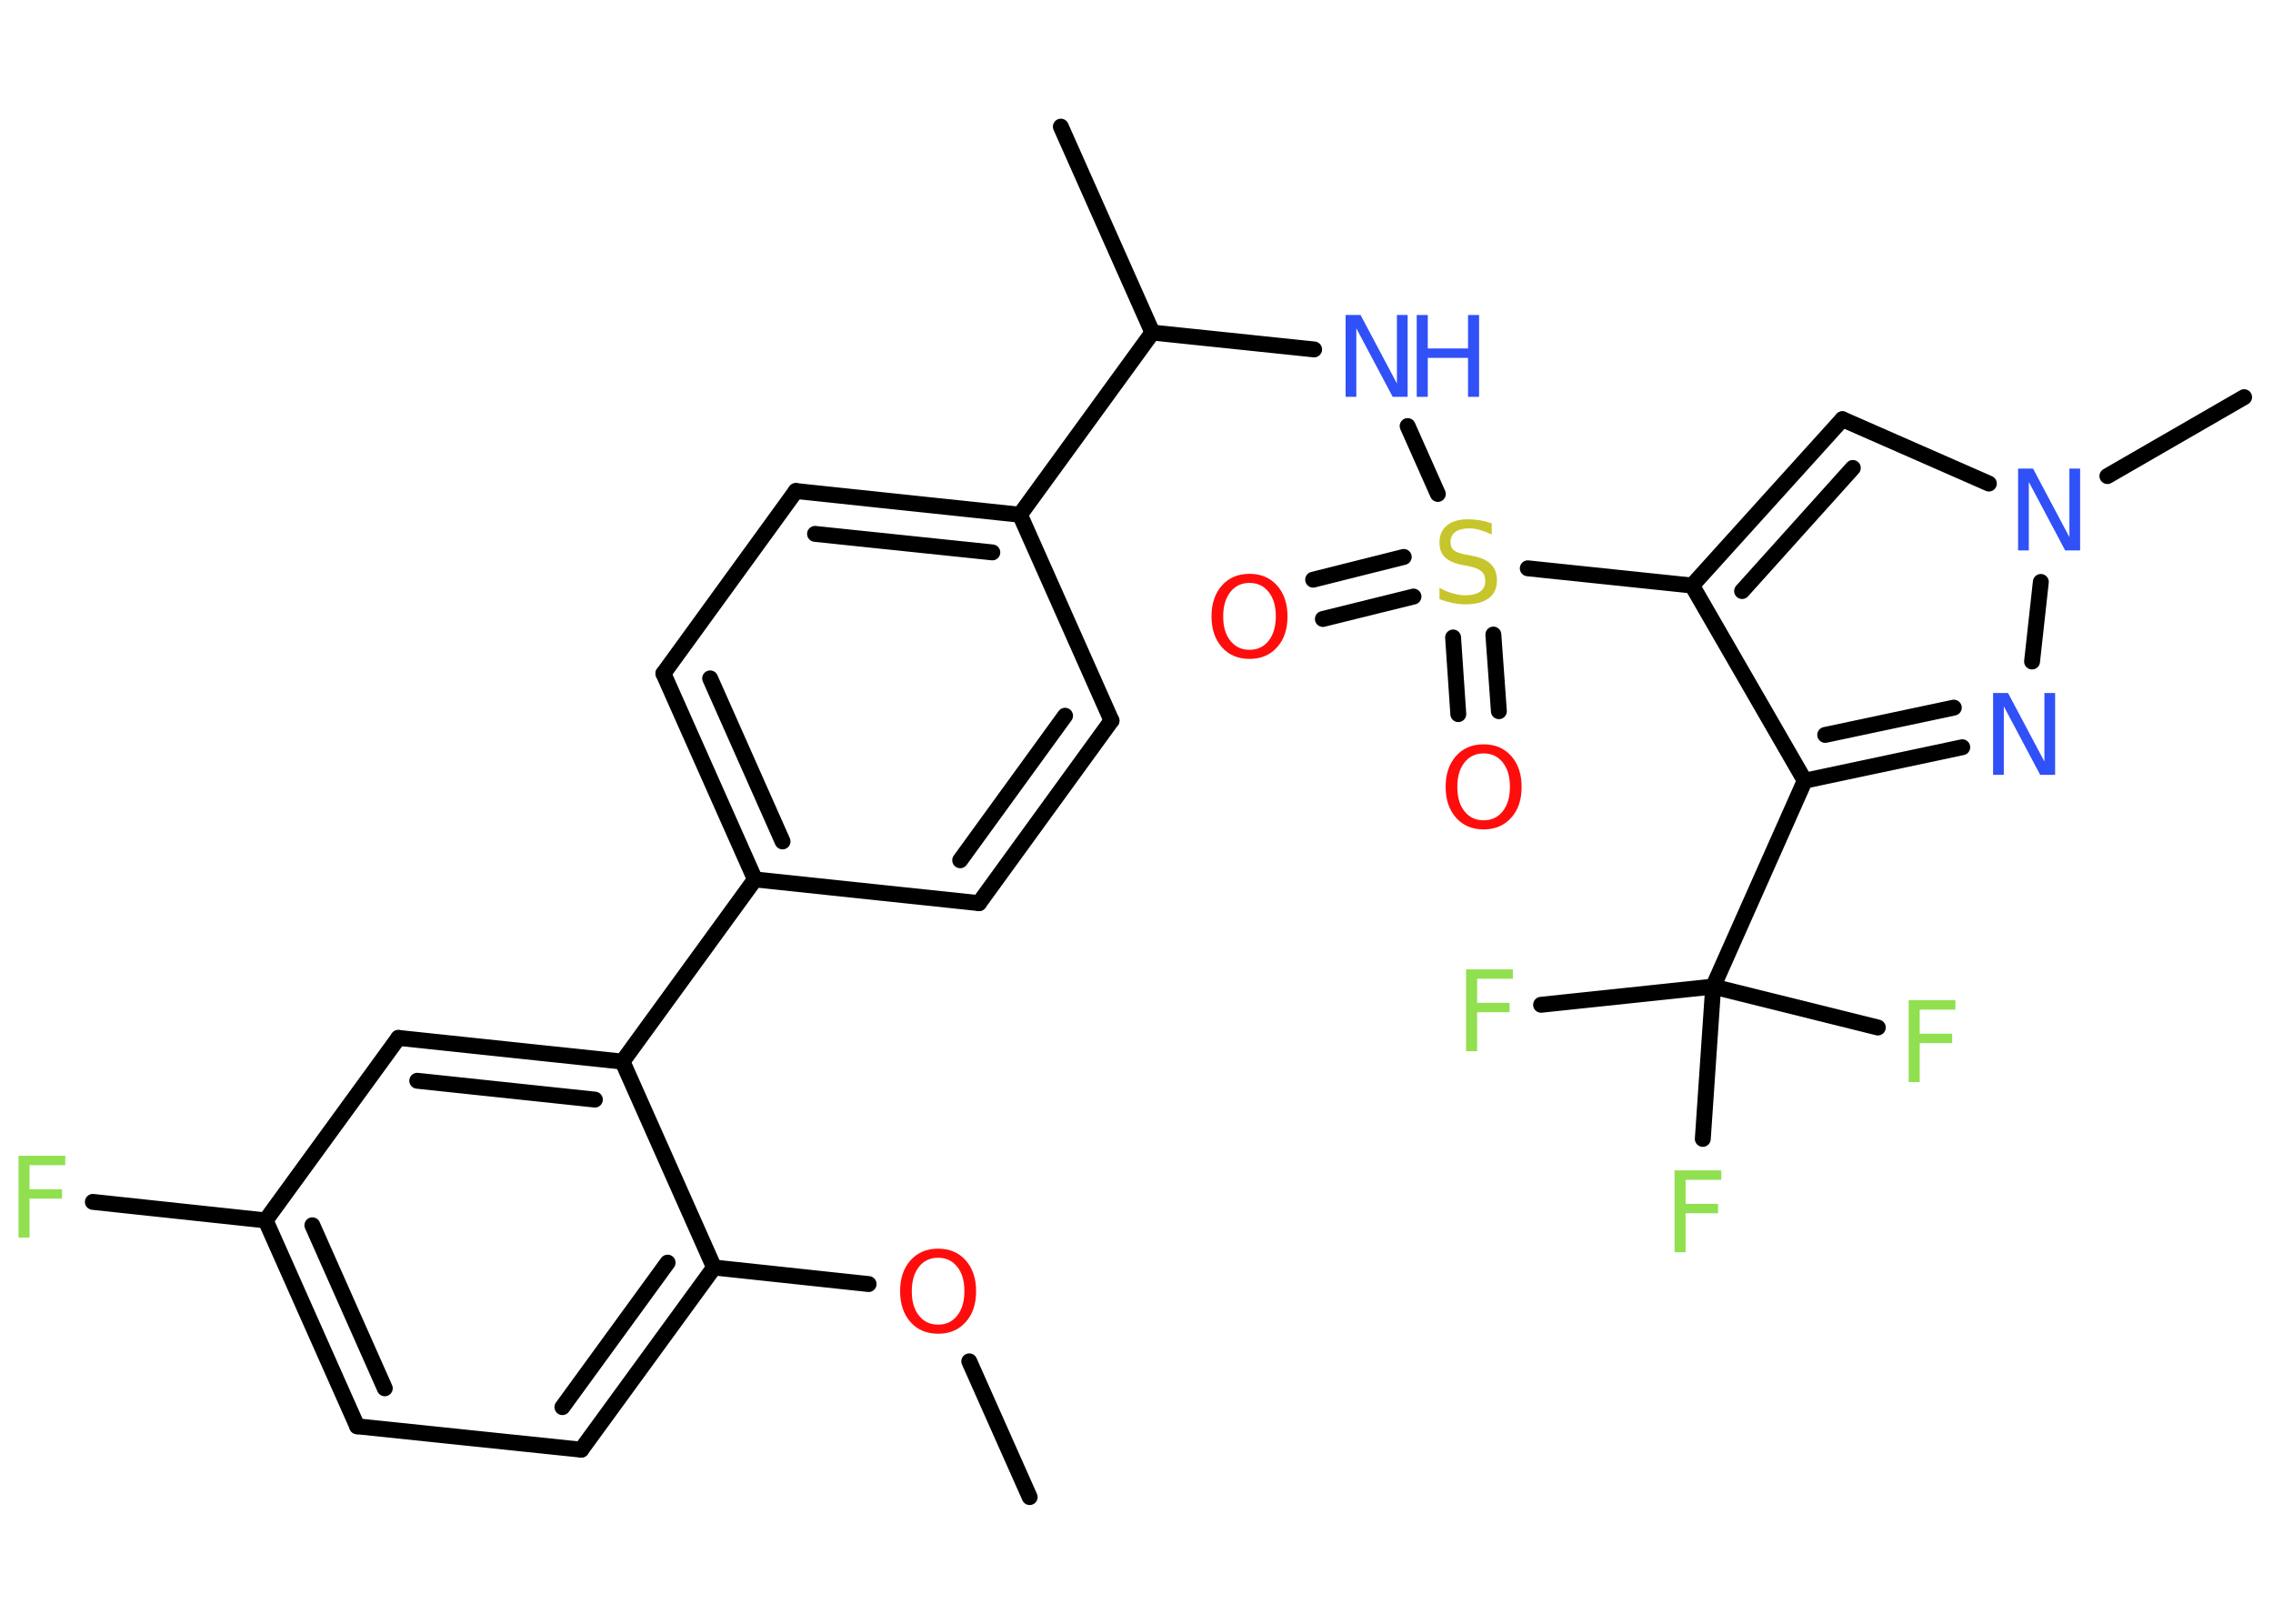 <?xml version='1.0' encoding='UTF-8'?>
<!DOCTYPE svg PUBLIC "-//W3C//DTD SVG 1.1//EN" "http://www.w3.org/Graphics/SVG/1.1/DTD/svg11.dtd">
<svg version='1.2' xmlns='http://www.w3.org/2000/svg' xmlns:xlink='http://www.w3.org/1999/xlink' width='70.0mm' height='50.0mm' viewBox='0 0 70.0 50.0'>
  <desc>Generated by the Chemistry Development Kit (http://github.com/cdk)</desc>
  <g stroke-linecap='round' stroke-linejoin='round' stroke='#000000' stroke-width='.49' fill='#90E050'>
    <rect x='.0' y='.0' width='70.0' height='50.0' fill='#FFFFFF' stroke='none'/>
    <g id='mol1' class='mol'>
      <line id='mol1bnd1' class='bond' x1='31.71' y1='46.1' x2='29.85' y2='41.92'/>
      <line id='mol1bnd2' class='bond' x1='26.75' y1='39.54' x2='21.99' y2='39.03'/>
      <g id='mol1bnd3' class='bond'>
        <line x1='17.9' y1='44.64' x2='21.99' y2='39.03'/>
        <line x1='17.32' y1='43.33' x2='20.56' y2='38.88'/>
      </g>
      <line id='mol1bnd4' class='bond' x1='17.9' y1='44.64' x2='11.0' y2='43.92'/>
      <g id='mol1bnd5' class='bond'>
        <line x1='8.18' y1='37.58' x2='11.0' y2='43.92'/>
        <line x1='9.62' y1='37.73' x2='11.85' y2='42.75'/>
      </g>
      <line id='mol1bnd6' class='bond' x1='8.18' y1='37.58' x2='2.86' y2='37.01'/>
      <line id='mol1bnd7' class='bond' x1='8.18' y1='37.58' x2='12.27' y2='31.96'/>
      <g id='mol1bnd8' class='bond'>
        <line x1='19.17' y1='32.69' x2='12.27' y2='31.96'/>
        <line x1='18.32' y1='33.86' x2='12.85' y2='33.28'/>
      </g>
      <line id='mol1bnd9' class='bond' x1='21.99' y1='39.03' x2='19.17' y2='32.69'/>
      <line id='mol1bnd10' class='bond' x1='19.17' y1='32.69' x2='23.25' y2='27.08'/>
      <g id='mol1bnd11' class='bond'>
        <line x1='20.43' y1='20.74' x2='23.25' y2='27.08'/>
        <line x1='21.87' y1='20.89' x2='24.1' y2='25.91'/>
      </g>
      <line id='mol1bnd12' class='bond' x1='20.43' y1='20.74' x2='24.51' y2='15.12'/>
      <g id='mol1bnd13' class='bond'>
        <line x1='31.41' y1='15.85' x2='24.51' y2='15.12'/>
        <line x1='30.56' y1='17.01' x2='25.1' y2='16.44'/>
      </g>
      <line id='mol1bnd14' class='bond' x1='31.41' y1='15.85' x2='35.49' y2='10.24'/>
      <line id='mol1bnd15' class='bond' x1='35.49' y1='10.24' x2='32.67' y2='3.9'/>
      <line id='mol1bnd16' class='bond' x1='35.49' y1='10.24' x2='40.47' y2='10.76'/>
      <line id='mol1bnd17' class='bond' x1='43.35' y1='13.12' x2='44.28' y2='15.21'/>
      <g id='mol1bnd18' class='bond'>
        <line x1='43.53' y1='18.37' x2='40.74' y2='19.06'/>
        <line x1='43.23' y1='17.15' x2='40.44' y2='17.85'/>
      </g>
      <g id='mol1bnd19' class='bond'>
        <line x1='45.99' y1='19.54' x2='46.16' y2='21.9'/>
        <line x1='44.75' y1='19.63' x2='44.91' y2='21.99'/>
      </g>
      <line id='mol1bnd20' class='bond' x1='47.05' y1='17.5' x2='52.11' y2='18.03'/>
      <g id='mol1bnd21' class='bond'>
        <line x1='56.74' y1='12.91' x2='52.11' y2='18.03'/>
        <line x1='57.06' y1='14.41' x2='53.65' y2='18.2'/>
      </g>
      <line id='mol1bnd22' class='bond' x1='56.74' y1='12.91' x2='61.25' y2='14.89'/>
      <line id='mol1bnd23' class='bond' x1='64.9' y1='14.66' x2='69.11' y2='12.23'/>
      <line id='mol1bnd24' class='bond' x1='62.85' y1='17.92' x2='62.58' y2='20.37'/>
      <g id='mol1bnd25' class='bond'>
        <line x1='55.58' y1='24.04' x2='60.43' y2='23.01'/>
        <line x1='56.21' y1='22.63' x2='60.17' y2='21.79'/>
      </g>
      <line id='mol1bnd26' class='bond' x1='52.11' y1='18.03' x2='55.58' y2='24.04'/>
      <line id='mol1bnd27' class='bond' x1='55.58' y1='24.04' x2='52.76' y2='30.38'/>
      <line id='mol1bnd28' class='bond' x1='52.76' y1='30.38' x2='47.46' y2='30.94'/>
      <line id='mol1bnd29' class='bond' x1='52.76' y1='30.38' x2='57.83' y2='31.64'/>
      <line id='mol1bnd30' class='bond' x1='52.76' y1='30.38' x2='52.44' y2='35.07'/>
      <line id='mol1bnd31' class='bond' x1='31.41' y1='15.85' x2='34.23' y2='22.19'/>
      <g id='mol1bnd32' class='bond'>
        <line x1='30.15' y1='27.81' x2='34.23' y2='22.19'/>
        <line x1='29.57' y1='26.49' x2='32.8' y2='22.04'/>
      </g>
      <line id='mol1bnd33' class='bond' x1='23.25' y1='27.08' x2='30.15' y2='27.81'/>
      <path id='mol1atm2' class='atom' d='M28.89 38.73q-.37 .0 -.59 .28q-.22 .28 -.22 .75q.0 .48 .22 .75q.22 .28 .59 .28q.37 .0 .59 -.28q.22 -.28 .22 -.75q.0 -.48 -.22 -.75q-.22 -.28 -.59 -.28zM28.89 38.45q.53 .0 .85 .36q.32 .36 .32 .95q.0 .6 -.32 .95q-.32 .36 -.85 .36q-.53 .0 -.85 -.36q-.32 -.36 -.32 -.95q.0 -.59 .32 -.95q.32 -.36 .85 -.36z' stroke='none' fill='#FF0D0D'/>
      <path id='mol1atm7' class='atom' d='M.56 35.59h1.45v.29h-1.1v.74h1.0v.29h-1.0v1.2h-.34v-2.52z' stroke='none'/>
      <g id='mol1atm16' class='atom'>
        <path d='M41.44 9.7h.46l1.12 2.11v-2.11h.33v2.52h-.46l-1.12 -2.11v2.11h-.33v-2.52z' stroke='none' fill='#3050F8'/>
        <path d='M43.63 9.7h.34v1.03h1.24v-1.03h.34v2.52h-.34v-1.2h-1.24v1.2h-.34v-2.52z' stroke='none' fill='#3050F8'/>
      </g>
      <path id='mol1atm17' class='atom' d='M45.94 16.13v.33q-.19 -.09 -.36 -.14q-.17 -.05 -.33 -.05q-.28 .0 -.43 .11q-.15 .11 -.15 .31q.0 .17 .1 .25q.1 .09 .38 .14l.21 .04q.38 .07 .56 .26q.18 .18 .18 .49q.0 .37 -.25 .55q-.25 .19 -.72 .19q-.18 .0 -.38 -.04q-.2 -.04 -.42 -.12v-.35q.21 .12 .41 .17q.2 .06 .39 .06q.29 .0 .45 -.11q.16 -.11 .16 -.33q.0 -.19 -.11 -.29q-.11 -.1 -.37 -.16l-.21 -.04q-.38 -.07 -.55 -.24q-.17 -.16 -.17 -.45q.0 -.34 .23 -.53q.23 -.19 .65 -.19q.17 .0 .36 .03q.18 .03 .38 .1z' stroke='none' fill='#C6C62C'/>
      <path id='mol1atm18' class='atom' d='M38.48 17.95q-.37 .0 -.59 .28q-.22 .28 -.22 .75q.0 .48 .22 .75q.22 .28 .59 .28q.37 .0 .59 -.28q.22 -.28 .22 -.75q.0 -.48 -.22 -.75q-.22 -.28 -.59 -.28zM38.48 17.67q.53 .0 .85 .36q.32 .36 .32 .95q.0 .6 -.32 .95q-.32 .36 -.85 .36q-.53 .0 -.85 -.36q-.32 -.36 -.32 -.95q.0 -.59 .32 -.95q.32 -.36 .85 -.36z' stroke='none' fill='#FF0D0D'/>
      <path id='mol1atm19' class='atom' d='M45.69 23.2q-.37 .0 -.59 .28q-.22 .28 -.22 .75q.0 .48 .22 .75q.22 .28 .59 .28q.37 .0 .59 -.28q.22 -.28 .22 -.75q.0 -.48 -.22 -.75q-.22 -.28 -.59 -.28zM45.69 22.92q.53 .0 .85 .36q.32 .36 .32 .95q.0 .6 -.32 .95q-.32 .36 -.85 .36q-.53 .0 -.85 -.36q-.32 -.36 -.32 -.95q.0 -.59 .32 -.95q.32 -.36 .85 -.36z' stroke='none' fill='#FF0D0D'/>
      <path id='mol1atm22' class='atom' d='M62.15 14.43h.46l1.12 2.11v-2.11h.33v2.52h-.46l-1.12 -2.11v2.11h-.33v-2.52z' stroke='none' fill='#3050F8'/>
      <path id='mol1atm24' class='atom' d='M61.38 21.34h.46l1.12 2.11v-2.11h.33v2.52h-.46l-1.12 -2.11v2.11h-.33v-2.52z' stroke='none' fill='#3050F8'/>
      <path id='mol1atm27' class='atom' d='M45.14 29.85h1.45v.29h-1.1v.74h1.0v.29h-1.0v1.2h-.34v-2.52z' stroke='none'/>
      <path id='mol1atm28' class='atom' d='M58.77 30.8h1.45v.29h-1.1v.74h1.0v.29h-1.0v1.2h-.34v-2.52z' stroke='none'/>
      <path id='mol1atm29' class='atom' d='M51.56 36.04h1.45v.29h-1.1v.74h1.0v.29h-1.0v1.2h-.34v-2.52z' stroke='none'/>
    </g>
  </g>
</svg>
